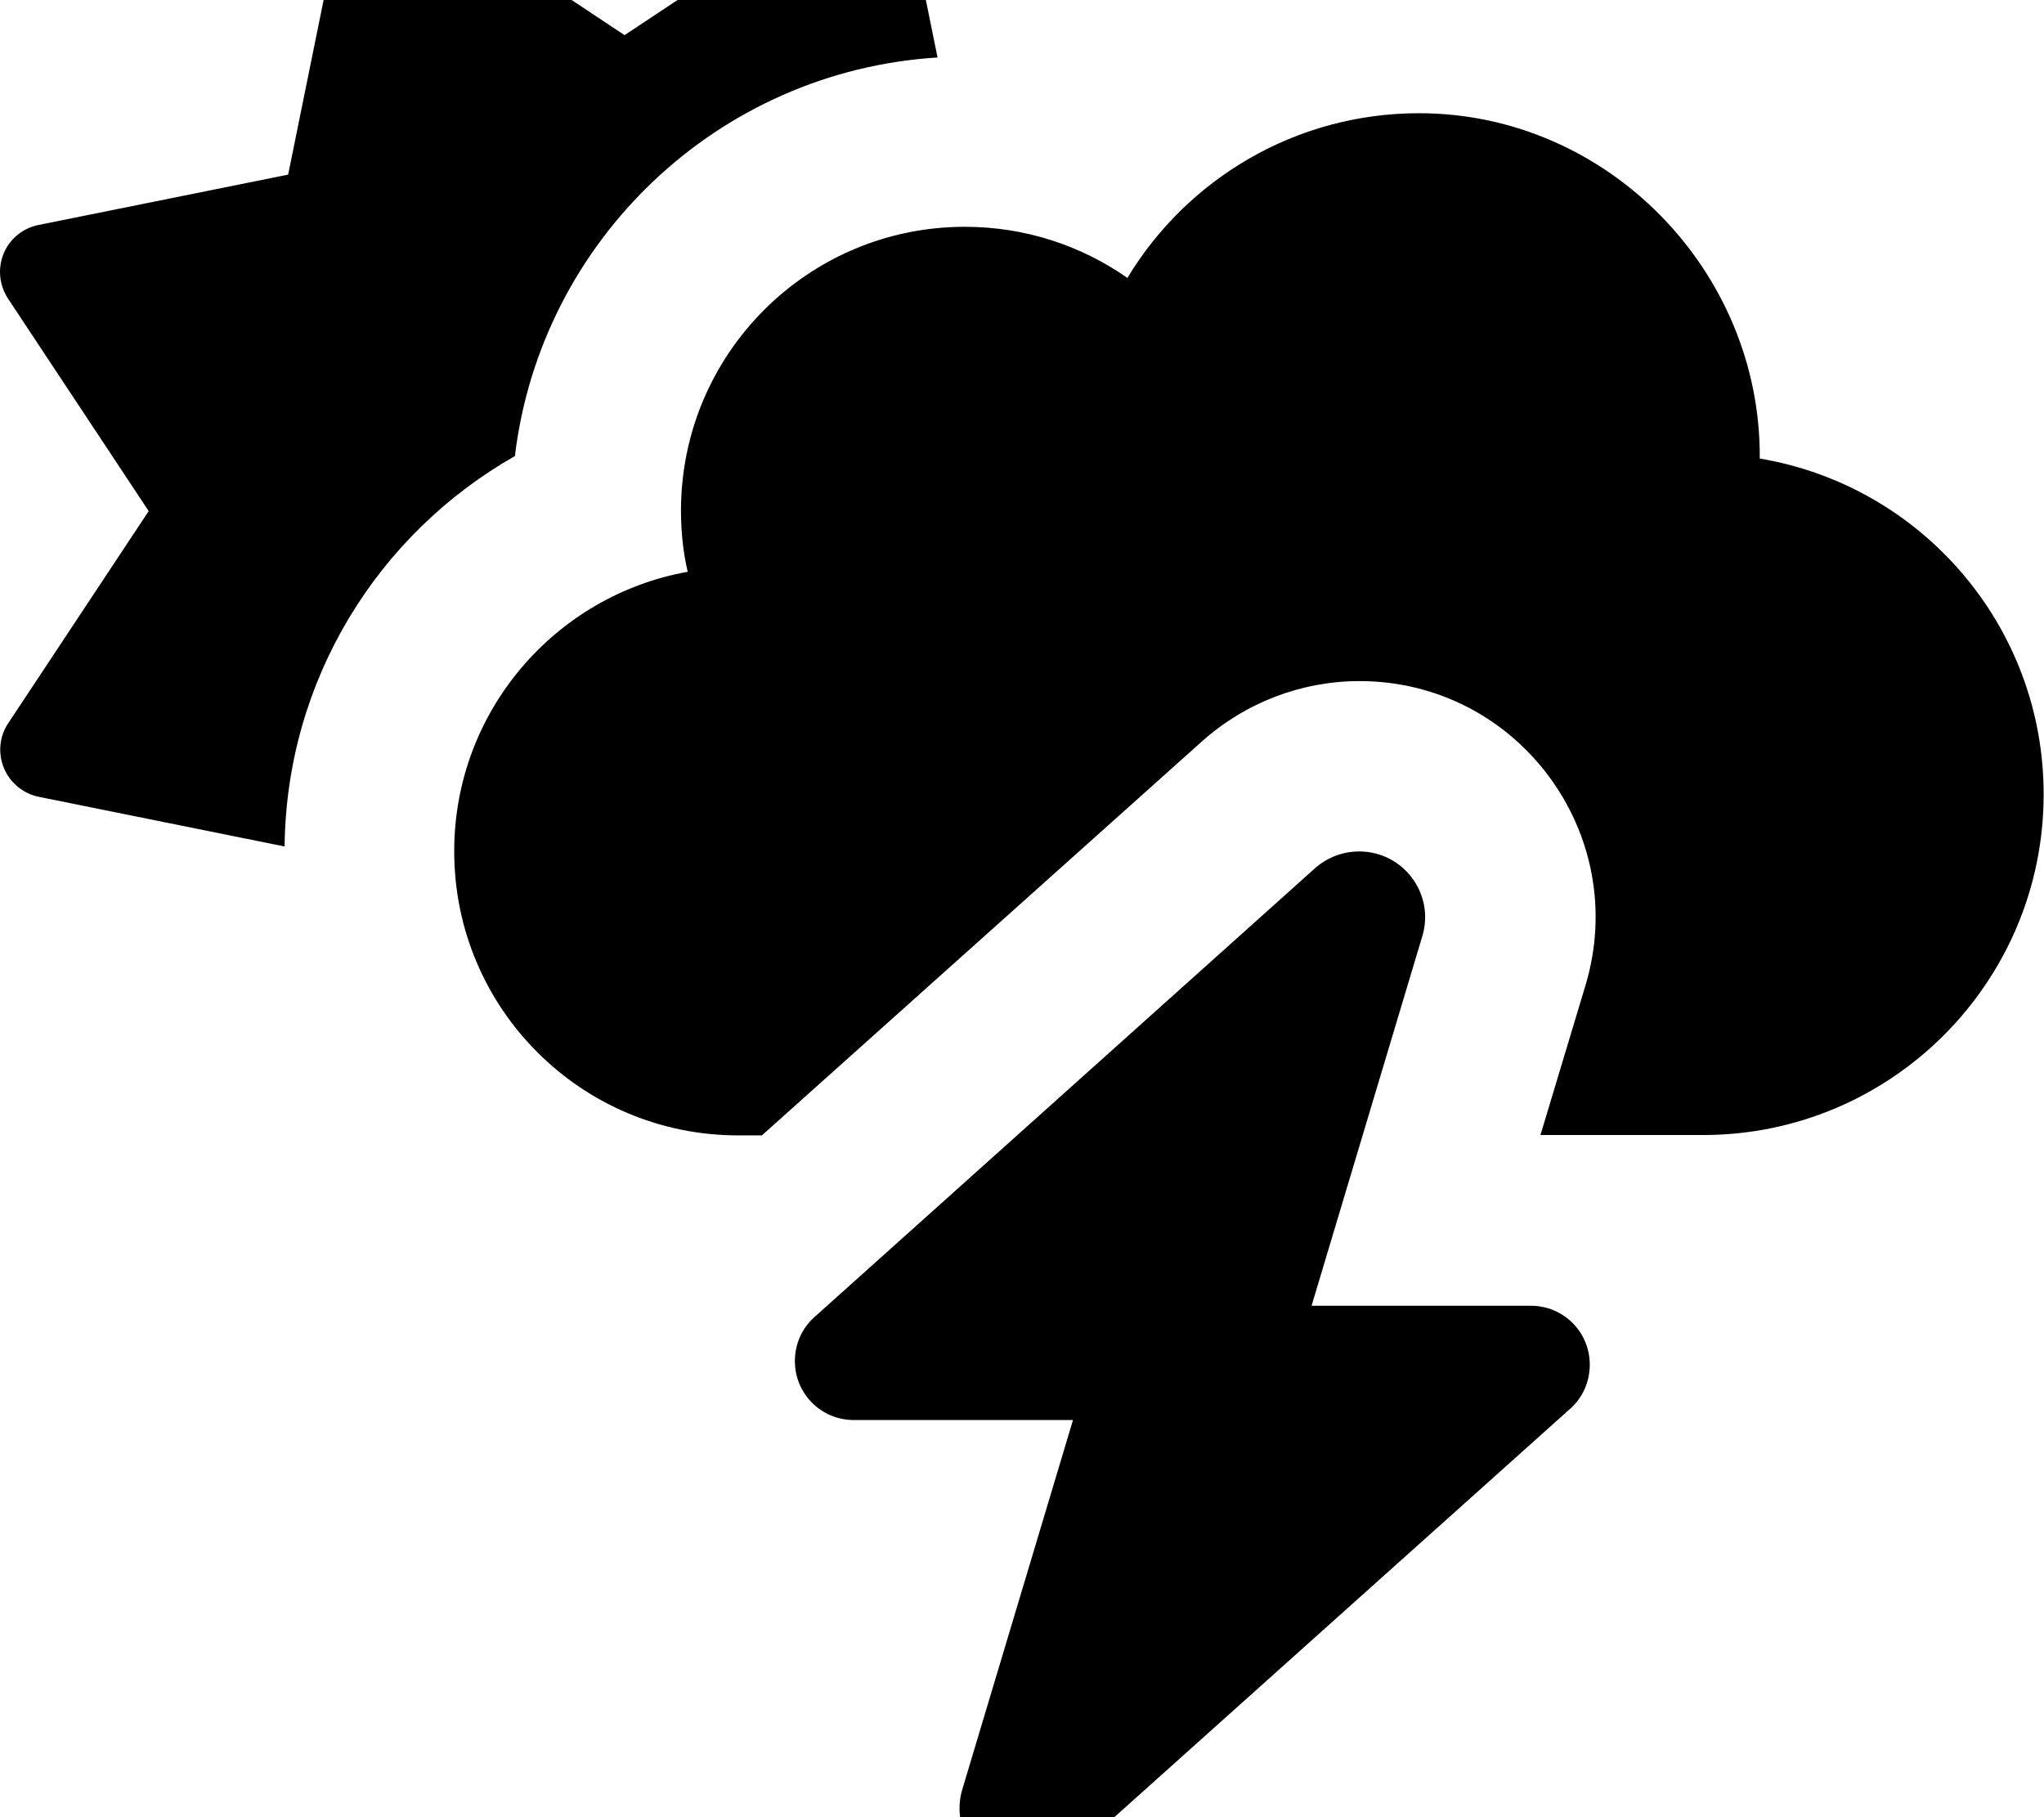 <svg fill="currentColor" xmlns="http://www.w3.org/2000/svg" viewBox="0 0 576 512"><!--! Font Awesome Pro 7.0.1 by @fontawesome - https://fontawesome.com License - https://fontawesome.com/license (Commercial License) Copyright 2025 Fonticons, Inc. --><path fill="currentColor" d="M248.5-31c-4.2-1.7-8.9-1.3-12.6 1.2L176 9.9 116.2-29.8c-3.7-2.5-8.5-2.9-12.6-1.2s-7.2 5.4-8.1 9.8L81.2 49.2 10.8 63.4c-4.4 .9-8.1 3.9-9.8 8.1S-.2 80.4 2.3 84.2L41.9 144 2.3 203.8c-2.5 3.7-2.9 8.5-1.2 12.6s5.4 7.2 9.8 8.1l69.3 14c.5-47.2 26.5-88.2 64.9-110 7.3-60.8 57.3-108.5 119.1-112.3l-7.6-37.4c-.9-4.4-3.9-8.1-8.1-9.8zM128 239.9c0 44.2 35.8 80 80 80l6.7 0 124-111c12.2-10.9 28-17 44.4-17 44.6 0 76.5 43 63.7 85.7l-12.7 42.2 45.8 0c53 0 96-43 96-96 0-47.6-34.6-87-80-94.6 .4-52.8-42.9-97.3-96-97.3-34.9 0-65.4 18.6-82.2 46.4-13-9.1-28.8-14.4-45.8-14.4-44.2 0-80 35.8-80 80 0 5.9 .6 11.7 1.9 17.2-37.4 6.7-65.8 39.4-65.8 78.7zM302.4 400L271.2 504.1c-3.6 11.9 5.3 23.9 17.8 23.9 4.6 0 9-1.7 12.4-4.7L442.5 396.9c3.5-3.1 5.5-7.6 5.5-12.4 0-9.2-7.4-16.6-16.6-16.6l-61.8 0 31.2-104.1c3.6-11.9-5.3-23.9-17.8-23.9-4.6 0-9 1.7-12.4 4.7L229.5 371.1c-3.5 3.1-5.5 7.6-5.5 12.4 0 9.2 7.4 16.6 16.6 16.6l61.8 0z"/></svg>